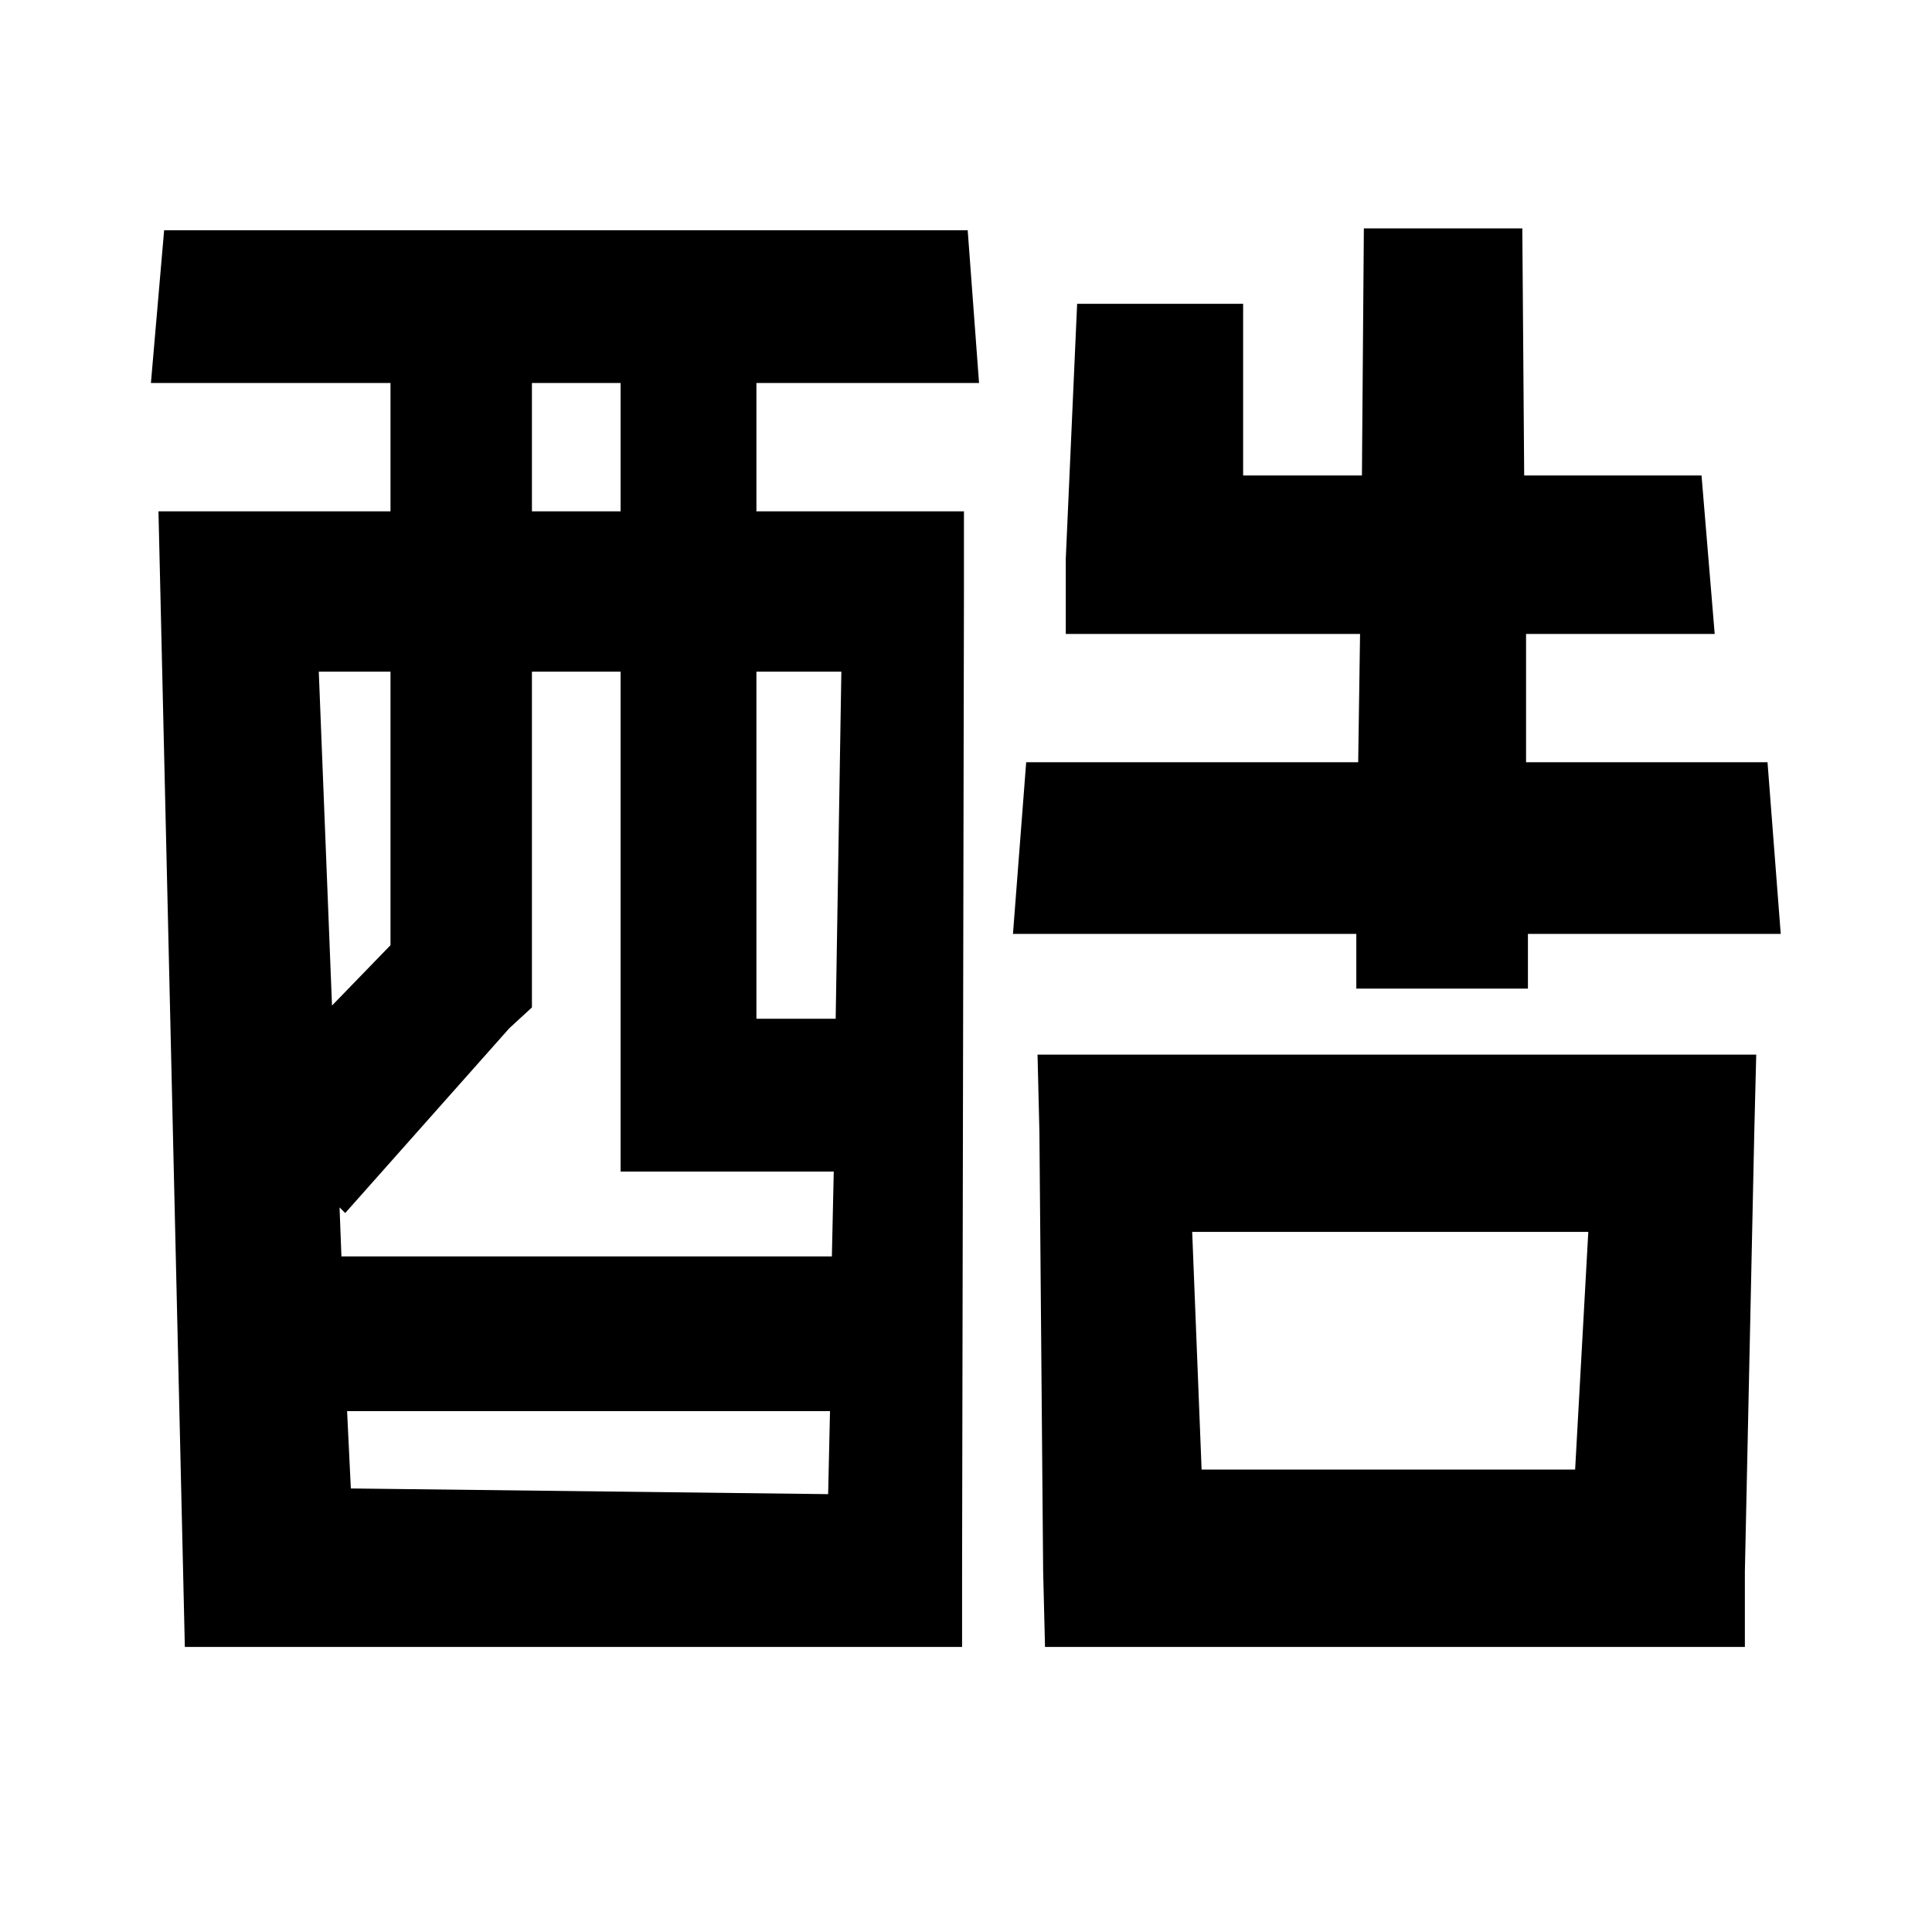 <?xml version="1.0" encoding="UTF-8" standalone="no"?>
<!-- Created with Inkscape (http://www.inkscape.org/) -->

<svg
   xmlns:dc="http://purl.org/dc/elements/1.1/"
   xmlns:cc="http://creativecommons.org/ns#"
   xmlns:rdf="http://www.w3.org/1999/02/22-rdf-syntax-ns#"
   xmlns:svg="http://www.w3.org/2000/svg"
   xmlns="http://www.w3.org/2000/svg"
   xmlns:sodipodi="http://sodipodi.sourceforge.net/DTD/sodipodi-0.dtd"
   xmlns:inkscape="http://www.inkscape.org/namespaces/inkscape"
   width="32"
   height="32"
   id="svg3108"
   version="1.1"
   inkscape:version="0.48.3.1 r9886"
   sodipodi:docname="icon.svg"
   inkscape:export-filename="/home/honki/Desktop/windows 新酷音輸入法 icon/48_icon.png"
   inkscape:export-xdpi="135"
   inkscape:export-ydpi="135">
  <defs
     id="defs3110" />
  <sodipodi:namedview
     id="base"
     pagecolor="#ffffff"
     bordercolor="#666666"
     borderopacity="1.0"
     inkscape:pageopacity="0.0"
     inkscape:pageshadow="2"
     inkscape:zoom="9.9253859"
     inkscape:cx="1.9788825"
     inkscape:cy="12.54699"
     inkscape:document-units="px"
     inkscape:current-layer="layer1"
     showgrid="false"
     inkscape:window-width="1366"
     inkscape:window-height="744"
     inkscape:window-x="0"
     inkscape:window-y="24"
     inkscape:window-maximized="1"
     showguides="true"
     inkscape:guide-bbox="true" />
  <g
     inkscape:label="Layer 1"
     inkscape:groupmode="layer"
     id="layer1"
     transform="translate(0,-1020.362)">
    <rect
       style="fill:#ffffff;fill-opacity:0;fill-rule:nonzero;stroke:none"
       id="rect3116"
       width="30"
       height="30"
       x="1"
       y="1021.362" />
    <g
       id="g3141"
       transform="matrix(0.945,0,0,0.945,0.672,55.693)">
      <path
         style="font-size:medium;font-style:normal;font-variant:normal;font-weight:normal;font-stretch:normal;text-indent:0;text-align:start;text-decoration:none;line-height:normal;letter-spacing:normal;word-spacing:normal;text-transform:none;direction:ltr;block-progression:tb;writing-mode:lr-tb;text-anchor:start;baseline-shift:baseline;color:#000000;fill:#000000;fill-opacity:1;stroke:none;stroke-width:49;marker:none;visibility:visible;display:inline;overflow:visible;enable-background:accumulate;font-family:Sans;-inkscape-font-specification:Sans"
         d="M 22.594 4.25 L 22.562 8.344 L 20.594 8.344 L 20.594 5.5 L 17.844 5.5 L 17.656 9.719 L 17.656 10.969 L 18.906 10.969 L 22.531 10.969 L 22.5 13.094 L 17 13.094 L 16.781 15.938 L 22.469 15.938 L 22.469 16.844 L 25.312 16.844 L 25.312 15.938 L 29.5 15.938 L 29.281 13.094 L 25.281 13.094 L 25.281 10.969 L 28.406 10.969 L 28.188 8.344 L 25.25 8.344 L 25.219 4.25 L 22.594 4.25 z M 2.719 4.281 L 2.5 6.812 L 6.469 6.812 L 6.469 8.938 L 3.906 8.938 L 2.625 8.938 L 2.656 10.25 L 3.031 26.406 L 3.062 27.75 L 4.312 27.75 L 14.656 27.75 L 15.938 27.75 L 15.938 26.5 L 15.969 10.219 L 15.969 8.938 L 14.688 8.938 L 12.531 8.938 L 12.531 6.812 L 16.219 6.812 L 16.031 4.281 L 2.719 4.281 z M 8.812 6.812 L 10.281 6.812 L 10.281 8.938 L 8.812 8.938 L 8.812 6.812 z M 5.281 11.594 L 6.469 11.594 L 6.469 16.125 L 5.5 17.125 L 5.281 11.594 z M 8.812 11.594 L 10.281 11.594 L 10.281 18.594 L 10.281 19.875 L 11.25 19.875 L 13.812 19.875 L 13.781 21.281 L 5.656 21.281 L 5.625 20.469 L 5.719 20.562 L 8.438 17.5 L 8.812 17.156 L 8.812 16.625 L 8.812 11.594 z M 12.531 11.594 L 13.938 11.594 L 13.844 17.344 L 12.531 17.344 L 12.531 11.594 z M 17.188 17.938 L 17.219 19.219 L 17.281 26.5 L 17.312 27.75 L 18.562 27.75 L 27.656 27.75 L 28.906 27.75 L 28.906 26.5 L 29.062 19.219 L 29.094 17.938 L 27.812 17.938 L 18.469 17.938 L 17.188 17.938 z M 19.75 20.875 L 26.312 20.875 L 26.094 24.812 L 19.906 24.812 L 19.75 20.875 z M 5.75 23.844 L 13.75 23.844 L 13.719 25.219 L 5.812 25.125 L 5.75 23.844 z "
         transform="matrix(1.058,0,0,1.058,-0.711,1020.32)"
         id="path3028" />
    </g>
  </g>
</svg>
